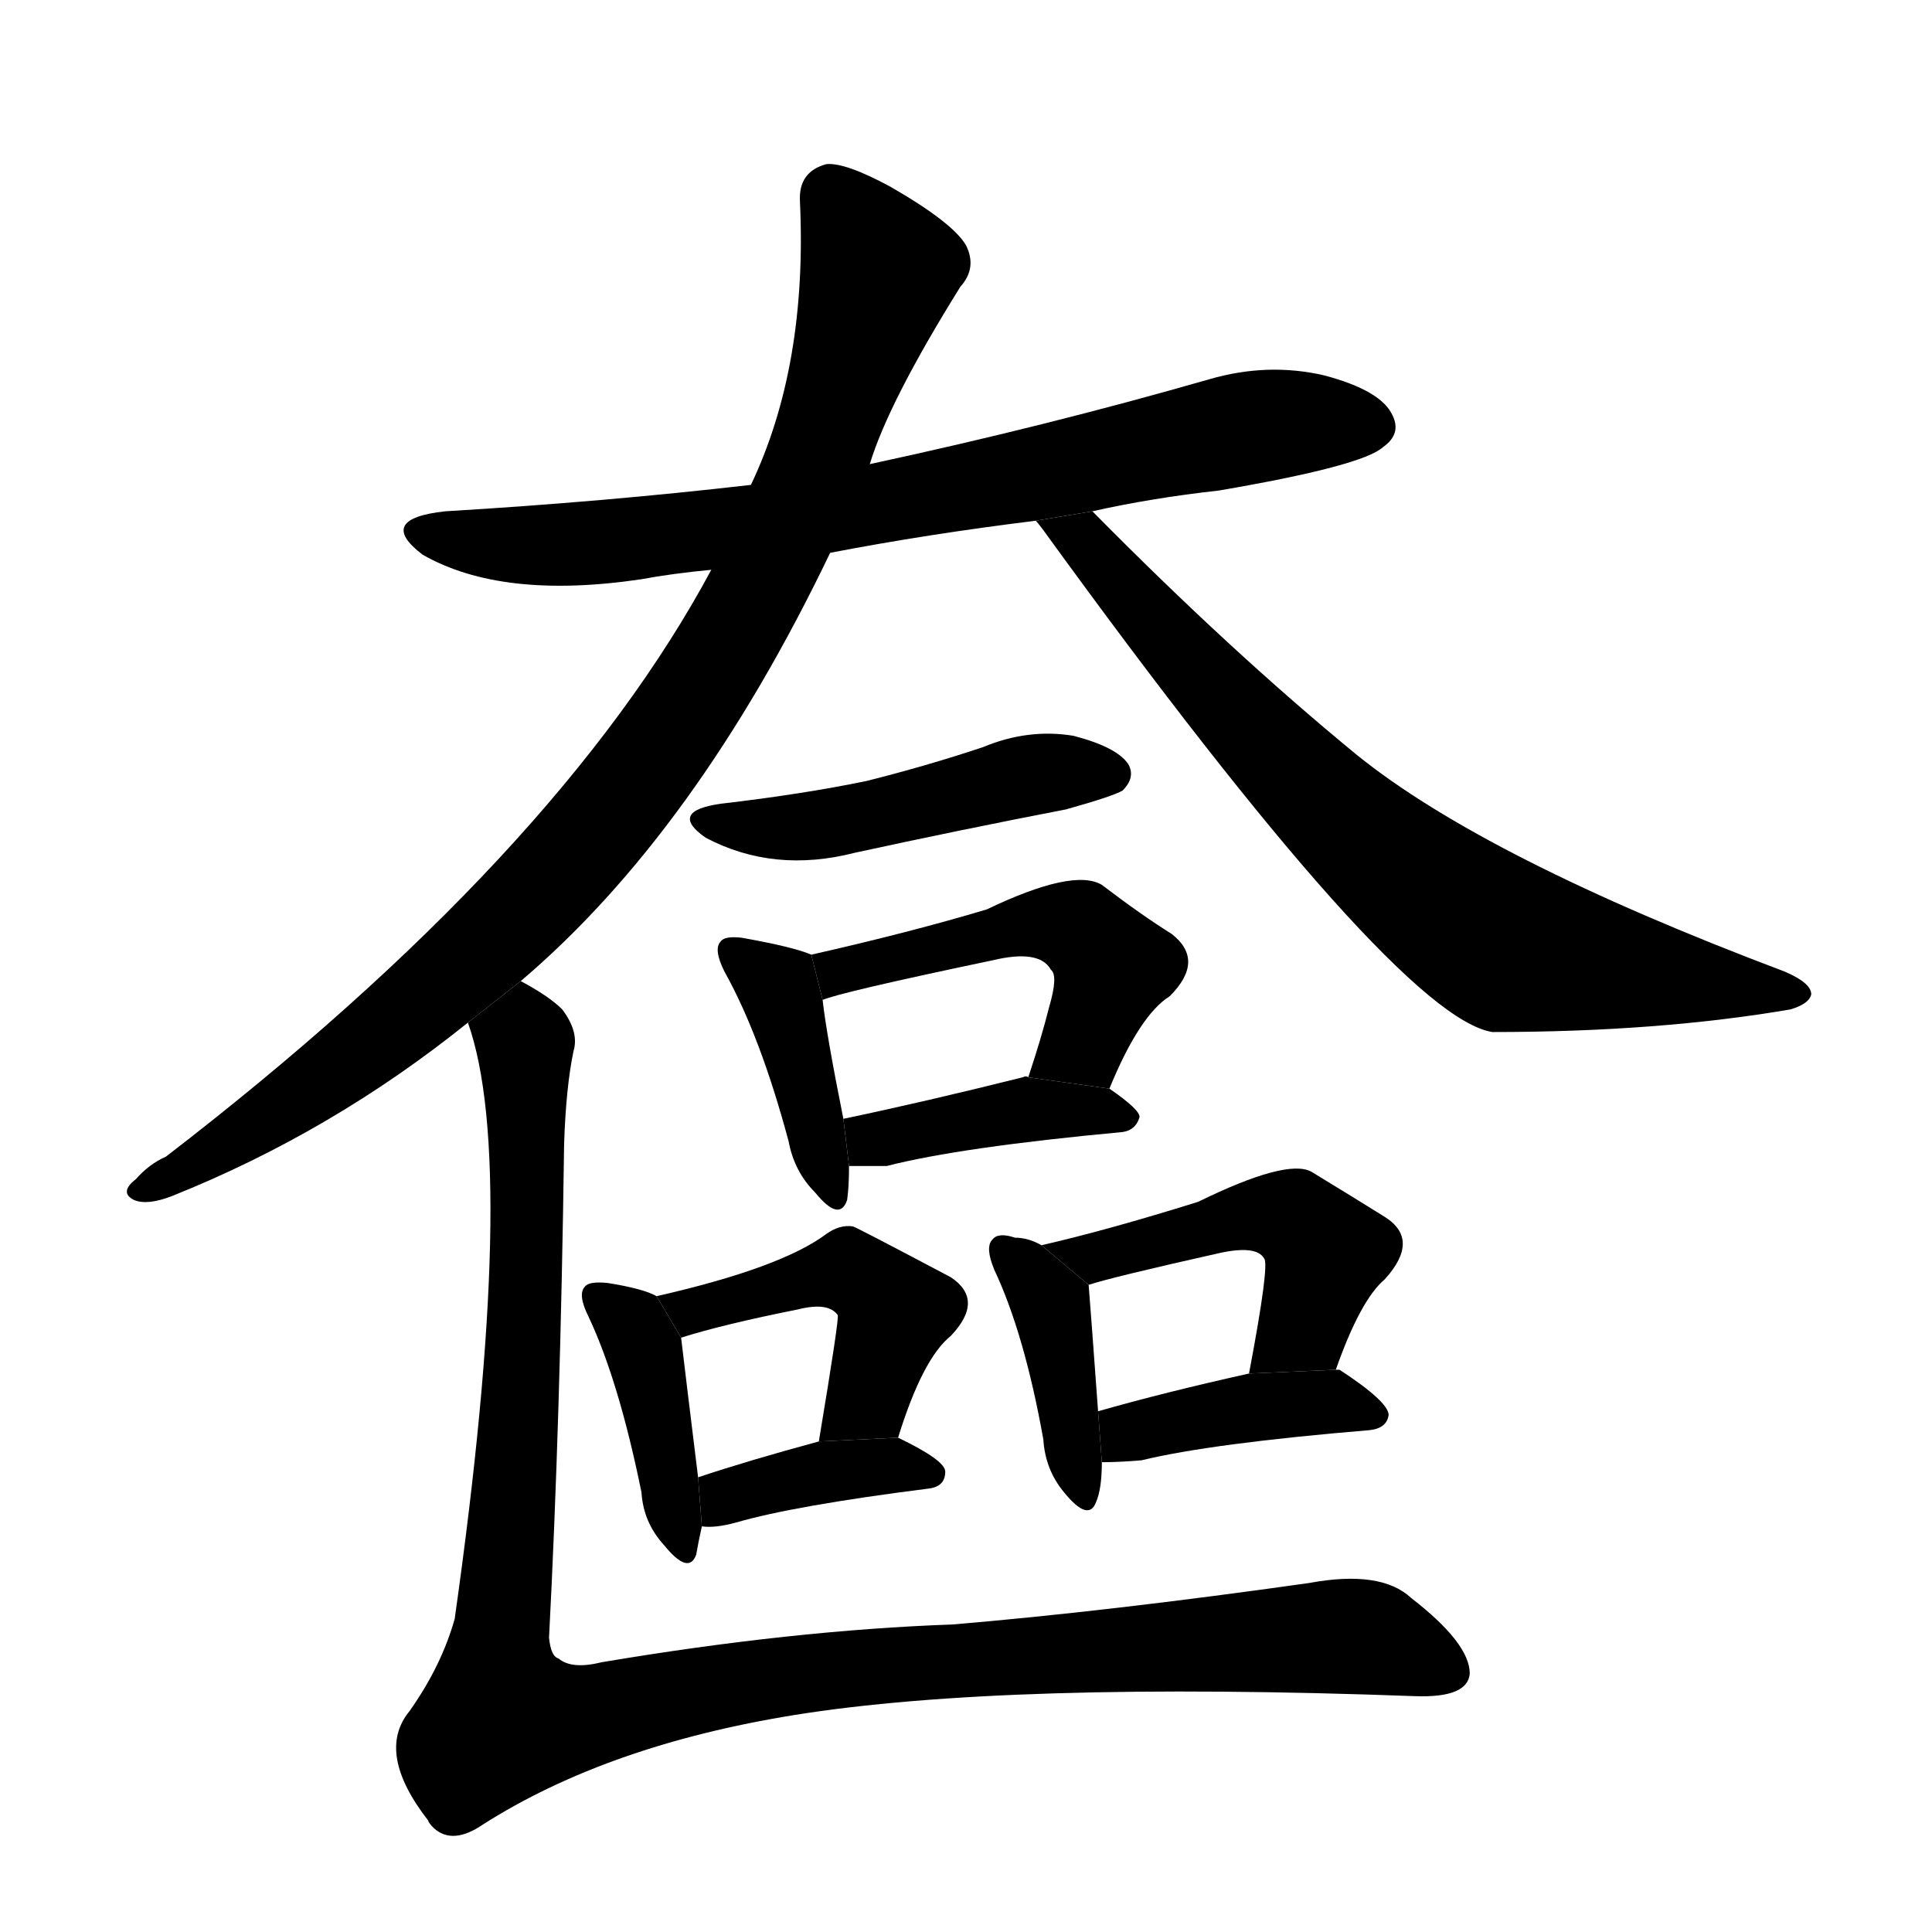<svg version="1.1" width="64" height="64" viewBox="0 0 1024 1024" xmlns="http://www.w3.org/2000/svg">
<g transform="rotate(0,512,512) scale(1,-1) translate(0,-900)">
        <path d="M 440 607 Q 492 617 549 624 L 579 629 Q 610 636 646 640 Q 722 653 733 663 Q 743 670 738 680 Q 732 693 702 701 Q 672 708 641 699 Q 554 674 461 654 L 398 643 Q 320 634 236 629 Q 199 625 224 606 Q 266 582 340 593 Q 356 596 377 598 L 440 607 Z"></path>
        <path d="M 276 380 Q 369 459 440 607 L 461 654 Q 471 687 509 748 Q 518 758 512 770 Q 505 782 472 801 Q 448 814 438 813 Q 423 809 424 793 Q 428 706 398 643 L 377 598 Q 296 447 88 287 Q 79 283 72 275 Q 63 268 71 264 Q 78 261 91 266 Q 176 300 248 358 L 276 380 Z"></path>
        <path d="M 549 624 Q 550 623 553 619 Q 740 361 791 353 Q 879 353 949 365 Q 959 368 960 373 Q 960 379 946 385 Q 787 445 719 500 Q 652 555 579 629 L 549 624 Z"></path>
        <path d="M 382 474 Q 354 470 374 456 Q 410 437 453 448 Q 508 460 565 471 Q 590 478 595 481 Q 602 488 598 495 Q 592 504 569 510 Q 545 514 521 504 Q 491 494 459 486 Q 425 479 382 474 Z"></path>
        <path d="M 430 394 Q 421 398 393 403 Q 384 404 382 401 Q 378 397 384 385 Q 403 351 418 295 Q 421 279 432 268 Q 445 252 449 264 Q 450 271 450 282 L 447 307 Q 438 352 436 370 L 430 394 Z"></path>
        <path d="M 588 323 Q 604 362 620 372 Q 639 391 621 405 Q 605 415 584 431 Q 569 440 523 418 Q 483 406 430 394 L 436 370 Q 445 374 526 391 Q 551 397 557 386 Q 561 383 556 366 Q 552 350 545 329 L 588 323 Z"></path>
        <path d="M 450 282 Q 459 282 470 282 Q 509 292 595 300 Q 602 301 604 308 Q 604 312 588 323 L 545 329 Q 544 330 542 329 Q 490 316 447 307 L 450 282 Z"></path>
        <path d="M 348 213 Q 341 217 322 220 Q 312 221 310 218 Q 306 214 312 202 Q 328 168 340 109 Q 341 93 352 81 Q 365 65 369 76 Q 370 82 372 91 L 370 117 Q 363 174 361 191 L 348 213 Z"></path>
        <path d="M 476 138 Q 489 180 504 192 Q 522 211 504 223 Q 453 250 452 250 Q 445 251 438 246 Q 414 228 348 213 L 361 191 Q 383 198 423 206 Q 439 210 444 203 Q 445 202 434 136 L 476 138 Z"></path>
        <path d="M 372 91 Q 379 90 390 93 Q 421 102 492 111 Q 501 112 501 120 Q 501 126 476 138 L 434 136 Q 397 126 370 117 L 372 91 Z"></path>
        <path d="M 552 240 Q 545 244 538 244 Q 529 247 526 243 Q 522 239 527 227 Q 543 193 553 137 Q 554 121 564 109 Q 577 93 581 104 Q 584 111 584 125 L 582 152 Q 578 207 577 219 L 552 240 Z"></path>
        <path d="M 708 174 Q 721 211 734 222 Q 753 243 734 255 Q 718 265 695 279 Q 682 286 635 263 Q 587 248 552 240 L 577 219 Q 589 223 647 236 Q 666 240 670 233 Q 673 230 662 172 L 708 174 Z"></path>
        <path d="M 584 125 Q 593 125 605 126 Q 642 135 726 142 Q 735 143 736 150 Q 736 157 710 174 L 708 174 L 662 172 Q 617 162 582 152 L 584 125 Z"></path>
        <path d="M 248 358 Q 275 282 241 42 Q 234 17 217 -7 Q 199 -29 227 -65 Q 227 -66 230 -69 Q 240 -78 256 -67 Q 322 -25 421 -9 Q 533 9 750 1 Q 778 0 779 13 Q 779 29 748 53 Q 732 68 694 61 Q 588 46 505 39 Q 420 36 319 19 Q 303 15 296 21 Q 292 22 291 32 Q 297 147 299 294 Q 300 324 304 343 Q 307 353 298 365 Q 291 372 276 380 L 248 358 Z"></path>
</g>
</svg>